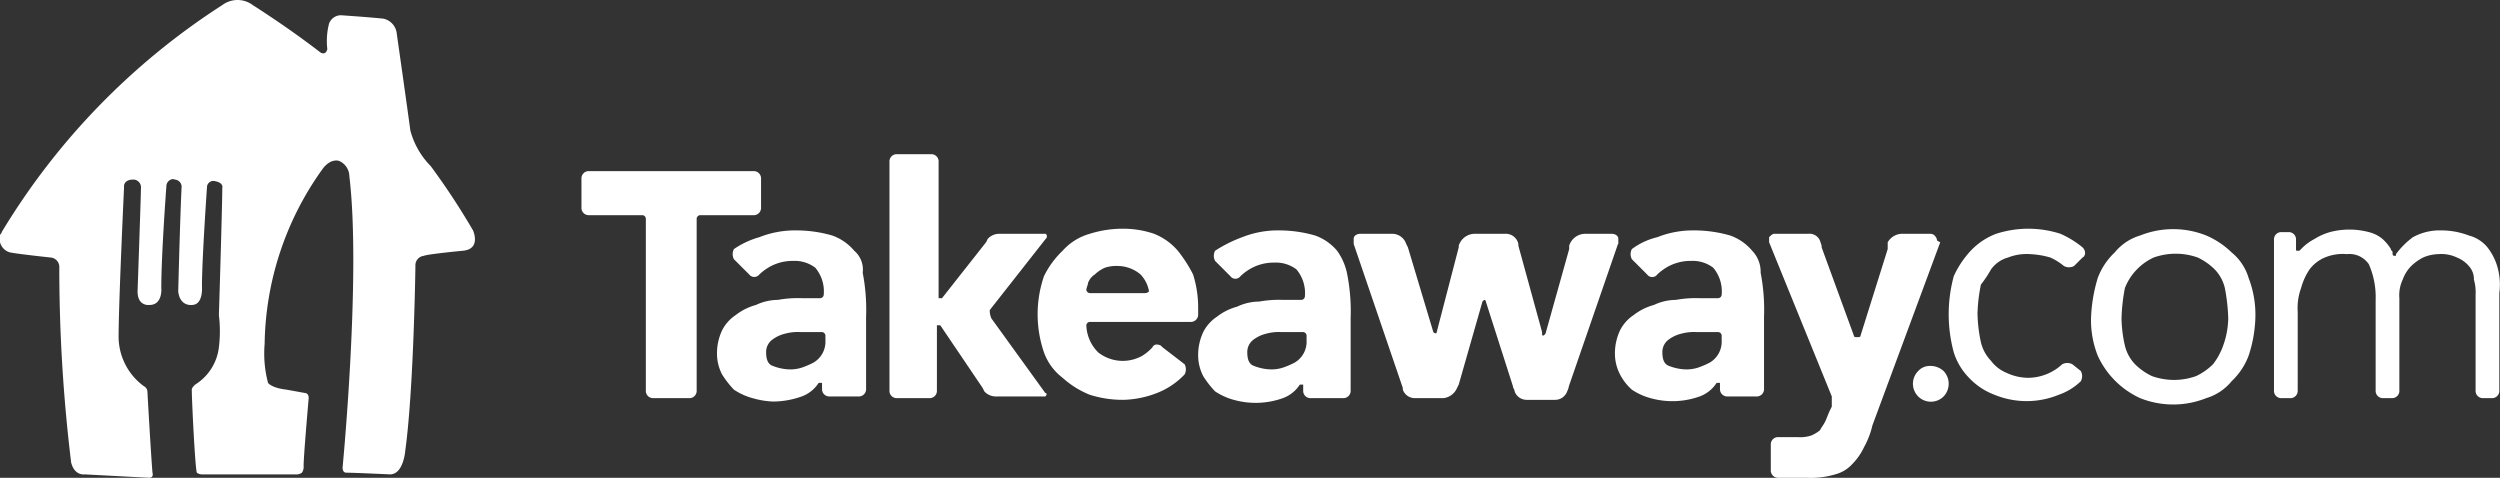 <svg xmlns="http://www.w3.org/2000/svg" viewBox="0 0 147.56 28.2"><rect x="0" y="0" width="147.56" height="28.2" fill="#333333" stroke="none"/><defs><style>.cls-1{fill:#fff;}</style></defs><title>Asset 3</title><g id="Layer_2" data-name="Layer 2"><g id="Layer_1-2" data-name="Layer 1"><g id="LieferandoDE"><g id="LieferandoDE_Full_Colour" data-name="LieferandoDE Full Colour"><path id="House" class="cls-1" d="M13.12.3a1.5,1.5,0,0,1,1.8,0c1.4.9,2.7,1.8,4,2.8,0,0,.3.2.4-.2a4.13,4.13,0,0,1,.1-1.5.75.75,0,0,1,.7-.5s1.5.1,2.5.2a1,1,0,0,1,.8.9s.6,4.2.8,5.7a4.69,4.69,0,0,0,1.2,2.1,42,42,0,0,1,2.5,3.8s.5,1.1-.6,1.2c0,0-2.1.2-2.3.3a.56.56,0,0,0-.5.6h0s-.1,7.3-.6,10.9c0,0-.1,1.4-.9,1.4,0,0-2.1-.1-2.6-.1,0,0-.2,0-.2-.3,0,0,1.1-11.4.4-17.2a1,1,0,0,0-.6-.9s-.5-.2-1,.5a18.09,18.09,0,0,0-3.4,10.3,6.8,6.8,0,0,0,.2,2.3s.2.3,1.1.4l1.1.2s.2,0,.2.3c0,0-.3,3.4-.3,4a.6.6,0,0,1-.1.4.58.58,0,0,1-.4.1h-5.5a.49.49,0,0,1-.3-.1c-.1-.2-.3-4.3-.3-4.9,0-.1.1-.2.2-.3a3,3,0,0,0,1.4-2.2,7.85,7.85,0,0,0,0-1.9s.2-6.4.2-7.5c0,0,.1-.3-.4-.4a.38.38,0,0,0-.5.3h0s-.3,4.3-.3,5.9c0,0,.1,1.1-.6,1.1,0,0-.7.1-.8-.8,0,0,.1-4.1.2-6.2a.43.43,0,0,0-.4-.4c-.2-.1-.5.1-.5.4h0s-.3,4-.3,6c0,0,.1,1-.7,1,0,0-.7.1-.7-.8,0,0,.2-5.7.2-6.1a.46.46,0,0,0-.4-.5h-.1c-.2,0-.5.1-.5.4v.1S7,17.9,7,19.9a3.63,3.63,0,0,0,1.5,2.9.37.37,0,0,1,.2.3s.2,3.6.3,4.8c0,0,.1.3-.2.3L5,28s-.6.1-.8-.7a95,95,0,0,1-.7-11.5.56.56,0,0,0-.5-.6s-1.9-.2-2.4-.3a.83.83,0,0,1-.6-1c0-.1.1-.1.1-.2A41.22,41.22,0,0,1,13.12.3Z"/></g><g id="TakeawayCOM-2"><path class="cls-1" d="M44.92,12.3V10.5a.43.43,0,0,0-.4-.4h-9.8a.43.43,0,0,0-.4.4v1.8a.43.43,0,0,0,.4.4h3.2a.22.22,0,0,1,.2.2V23.1a.43.43,0,0,0,.4.4h2.2a.43.43,0,0,0,.4-.4V12.9a.22.22,0,0,1,.2-.2h3.2a.43.43,0,0,0,.4-.4"/><path class="cls-1" d="M50.42,14.8a3,3,0,0,0-1.3-.9,7.61,7.61,0,0,0-2.1-.3,5.7,5.7,0,0,0-2.2.4,5.07,5.07,0,0,0-1.5.7.64.64,0,0,0,0,.6h0l.9.9h0a.38.38,0,0,0,.6,0h0a3,3,0,0,1,.7-.5,2.77,2.77,0,0,1,1.3-.3,2,2,0,0,1,1.3.4,2.17,2.17,0,0,1,.5,1.6.22.22,0,0,1-.2.2h-1.1a6.6,6.6,0,0,0-1.4.1,3.08,3.08,0,0,0-1.3.3,3.38,3.38,0,0,0-1.2.6,2.36,2.36,0,0,0-.8.9,3.19,3.19,0,0,0-.3,1.4,2.66,2.66,0,0,0,.3,1.2,5.5,5.5,0,0,0,.7.9,3.7,3.7,0,0,0,1.1.5,5,5,0,0,0,1.2.2,5.08,5.08,0,0,0,1.7-.3,2,2,0,0,0,1-.8h.2V23a.43.43,0,0,0,.4.4h1.8a.43.43,0,0,0,.4-.4V18.7a11.4,11.4,0,0,0-.2-2.6,1.46,1.46,0,0,0-.5-1.3m-1.7,5.3a1.43,1.43,0,0,1-.7,1.3,4.88,4.88,0,0,1-.7.3,2.2,2.2,0,0,1-.8.1,2.92,2.92,0,0,1-.9-.2c-.3-.1-.4-.4-.4-.8a.91.91,0,0,1,.3-.7,2,2,0,0,1,.8-.4,2.77,2.77,0,0,1,.9-.1h1.3a.22.22,0,0,1,.2.2Z"/><path class="cls-1" d="M78.92,14.8a3,3,0,0,0-1.3-.9,7.61,7.61,0,0,0-2.1-.3,5.7,5.7,0,0,0-2.2.4,8,8,0,0,0-1.6.8.64.64,0,0,0,0,.6h0l.9.9h0a.37.37,0,0,0,.6,0,3,3,0,0,1,.7-.5,2.77,2.77,0,0,1,1.3-.3,2,2,0,0,1,1.3.4,2.17,2.17,0,0,1,.5,1.6.22.22,0,0,1-.2.2h-1.1a6.6,6.6,0,0,0-1.4.1,3.08,3.08,0,0,0-1.3.3,3.38,3.38,0,0,0-1.2.6,2.36,2.36,0,0,0-.8.9,3.19,3.19,0,0,0-.3,1.4,2.66,2.66,0,0,0,.3,1.2,5.5,5.5,0,0,0,.7.9,3.7,3.7,0,0,0,1.1.5,4.77,4.77,0,0,0,2.9-.1,2,2,0,0,0,1-.8h.2v.4a.43.43,0,0,0,.4.4h2a.43.43,0,0,0,.4-.4V18.8a11.4,11.4,0,0,0-.2-2.6,3.51,3.51,0,0,0-.6-1.4m-1.8,5.3a1.43,1.43,0,0,1-.7,1.3,4.88,4.88,0,0,1-.7.3,2.2,2.2,0,0,1-.8.1,2.92,2.92,0,0,1-.9-.2c-.3-.1-.4-.4-.4-.8a.91.91,0,0,1,.3-.7,2,2,0,0,1,.8-.4,2.77,2.77,0,0,1,.9-.1h1.3a.22.22,0,0,1,.2.2Z"/><path class="cls-1" d="M103.42,14.8a3,3,0,0,0-1.3-.9,7.61,7.61,0,0,0-2.1-.3,5.7,5.7,0,0,0-2.2.4,4.13,4.13,0,0,0-1.5.7.64.64,0,0,0,0,.6h0l.9.9h0a.37.37,0,0,0,.6,0,3,3,0,0,1,.7-.5,2.77,2.77,0,0,1,1.3-.3,2,2,0,0,1,1.3.4,2.17,2.17,0,0,1,.5,1.6.22.22,0,0,1-.2.2h-1.1a6.6,6.6,0,0,0-1.4.1,3.08,3.08,0,0,0-1.3.3,3.38,3.38,0,0,0-1.2.6,2.36,2.36,0,0,0-.8.9,3.19,3.19,0,0,0-.3,1.4,2.66,2.66,0,0,0,.3,1.2,3.11,3.11,0,0,0,.7.9,3.7,3.7,0,0,0,1.1.5,4.77,4.77,0,0,0,2.9-.1,2,2,0,0,0,1-.8h.2V23a.43.43,0,0,0,.4.4h1.8a.43.43,0,0,0,.4-.4V18.7a11.4,11.4,0,0,0-.2-2.6,1.79,1.79,0,0,0-.5-1.3m-1.8,5.3a1.43,1.43,0,0,1-.7,1.3,4.88,4.88,0,0,1-.7.3,2.2,2.2,0,0,1-.8.1,2.92,2.92,0,0,1-.9-.2c-.3-.1-.4-.4-.4-.8a.91.91,0,0,1,.3-.7,2,2,0,0,1,.8-.4,2.77,2.77,0,0,1,.9-.1h1.3a.22.22,0,0,1,.2.2Z"/><path class="cls-1" d="M69.52,14.8a3.59,3.59,0,0,0-1.4-1,5.66,5.66,0,0,0-1.8-.3,6.45,6.45,0,0,0-2,.3,3.36,3.36,0,0,0-1.6,1,5.27,5.27,0,0,0-1.1,1.5,6.94,6.94,0,0,0,0,4.5,3.27,3.27,0,0,0,1.1,1.5,5.37,5.37,0,0,0,1.6,1,6.45,6.45,0,0,0,2,.3,5.85,5.85,0,0,0,2.2-.5,4.51,4.51,0,0,0,1.4-1,.64.64,0,0,0,0-.6l-1.3-1h0l-.1-.1c-.2-.1-.4-.1-.5.1a2.65,2.65,0,0,1-.6.5,2.35,2.35,0,0,1-2.6-.2,2.36,2.36,0,0,1-.7-1.6.22.22,0,0,1,.2-.2h6a.43.43,0,0,0,.4-.4v-.4a6.45,6.45,0,0,0-.3-2,8,8,0,0,0-.9-1.4m-1.9,2.5h-3.3a.22.22,0,0,1-.2-.2c0-.1.1-.3.1-.4a1,1,0,0,1,.4-.5,2.09,2.09,0,0,1,.6-.4,2.2,2.2,0,0,1,.8-.1,2.11,2.11,0,0,1,1.3.5,1.91,1.91,0,0,1,.5,1,.35.35,0,0,1-.2.1"/><path class="cls-1" d="M58.52,18.8h0a1.09,1.09,0,0,1-.1-.5l3.3-4.2a.19.19,0,0,0,0-.3H59a.91.91,0,0,0-.7.3h0l-.1.2-2.6,3.3h-.2V9.5a.43.43,0,0,0-.4-.4h-2.1a.43.43,0,0,0-.4.4V23.1a.43.43,0,0,0,.4.4h2a.43.43,0,0,0,.4-.4V19.2h.2L58,22.9h0l.1.2h0a.91.91,0,0,0,.7.3h2.9c.1-.1.1-.2,0-.2Z"/><path class="cls-1" d="M95.52,14.4v-.3h0c0-.2-.2-.3-.4-.3h-1.6a1,1,0,0,0-.9.7h0v.2l-1.4,5-.1.1c-.1,0-.1,0-.1-.1v-.1h0l-1.4-5.1h0v-.1a.76.76,0,0,0-.8-.6H87a1,1,0,0,0-.9.7h0v.1l-1.3,5c0,.1-.1.1-.2,0h0l-1.5-5-.1-.2h0a.87.87,0,0,0-.8-.6h-1.9c-.2,0-.4.1-.4.3h0v.3l2.9,8.5V23a.75.75,0,0,0,.7.5h1.7a1,1,0,0,0,.8-.6h0l.1-.2,1.4-4.9.1-.1a.1.1,0,0,1,.1.1l1.6,5c0,.1.1.2.1.3a.75.75,0,0,0,.7.5h1.7a.75.75,0,0,0,.7-.5h0a1,1,0,0,0,.1-.3l2.9-8.4h0"/><path class="cls-1" d="M114.32,14.1h0c-.1-.2-.2-.3-.4-.3h-1.7a1,1,0,0,0-.8.5h0v.1h0v.3h0l-1.6,5.1h0c0,.1-.1.1-.2.1s-.2,0-.2-.1l-1.9-5.2v-.1l-.1-.3a.67.67,0,0,0-.7-.4h-2c-.1,0-.2.1-.3.2v.1h0v.2l3.7,9.1V24h0l-.1.2c-.1.2-.2.5-.3.7s-.2.3-.3.5a2.19,2.19,0,0,1-.5.3,2,2,0,0,1-.8.1h-1.2a.43.43,0,0,0-.4.4v1.6a.43.43,0,0,0,.4.4h1.7a5,5,0,0,0,1.7-.2,2.07,2.07,0,0,0,1-.6,3.59,3.59,0,0,0,.7-1,5,5,0,0,0,.5-1.3l4-10.8c-.2-.1-.2-.1-.2-.2"/><path class="cls-1" d="M113.92,21.6a.91.91,0,0,0-.7.3,1.06,1.06,0,0,0,1.5,1.5h0a1.09,1.09,0,0,0,0-1.5,1.14,1.14,0,0,0-.8-.3"/><path class="cls-1" d="M131.72,14.9a4.92,4.92,0,0,0-1.5-1,5.26,5.26,0,0,0-3.9,0,3.07,3.07,0,0,0-1.5,1,4,4,0,0,0-1,1.5,9.27,9.27,0,0,0-.4,2.4,5.7,5.7,0,0,0,.4,2.2,5.07,5.07,0,0,0,2.5,2.5,5.26,5.26,0,0,0,3.9,0,3.07,3.07,0,0,0,1.5-1,4,4,0,0,0,1-1.5,7.8,7.8,0,0,0,.4-2.2,6.05,6.05,0,0,0-.4-2.4,3.07,3.07,0,0,0-1-1.5m-.5,5.5a3.88,3.88,0,0,1-.6,1.1,3.59,3.59,0,0,1-1,.7,3.87,3.87,0,0,1-2.6,0,3.59,3.59,0,0,1-1-.7,2.38,2.38,0,0,1-.6-1.1,7.77,7.77,0,0,1-.2-1.6,11,11,0,0,1,.2-1.8,3.32,3.32,0,0,1,1.7-1.8,3.87,3.87,0,0,1,2.6,0,3.59,3.59,0,0,1,1,.7,2.38,2.38,0,0,1,.6,1.1,11,11,0,0,1,.2,1.8,5,5,0,0,1-.3,1.6"/><path class="cls-1" d="M117.52,15.9a1.83,1.83,0,0,1,1-.7,3,3,0,0,1,1.3-.2,5,5,0,0,1,1.2.2,3.51,3.51,0,0,1,.8.5.63.63,0,0,0,.6,0l.5-.5c.2-.1.2-.4,0-.6a5.67,5.67,0,0,0-1.3-.8,6.17,6.17,0,0,0-3.8,0,4,4,0,0,0-1.5,1,5.6,5.6,0,0,0-1,1.5,8.59,8.59,0,0,0,0,4.5,3.77,3.77,0,0,0,.9,1.5,4,4,0,0,0,1.5,1,5,5,0,0,0,3.8,0,3.53,3.53,0,0,0,1.3-.8.64.64,0,0,0,0-.6l-.5-.4a.64.64,0,0,0-.6,0,3,3,0,0,1-2,.8,3.08,3.08,0,0,1-1.3-.3,2.18,2.18,0,0,1-.9-.7,2.38,2.38,0,0,1-.6-1.1,8.81,8.81,0,0,1-.2-1.7,9.85,9.85,0,0,1,.2-1.7,7,7,0,0,0,.6-.9"/><path class="cls-1" d="M147.42,15.8a3.38,3.38,0,0,0-.6-1.2,2.1,2.1,0,0,0-1.1-.7,4.53,4.53,0,0,0-1.6-.3,3.29,3.29,0,0,0-1.7.4,4.74,4.74,0,0,0-1,1h0v.1h-.1a.1.1,0,0,1-.1-.1v-.1c0-.1-.1-.1-.1-.2a2.65,2.65,0,0,0-.5-.6,2,2,0,0,0-.8-.4,4.48,4.48,0,0,0-2.3,0,3.55,3.55,0,0,0-.9.4,3,3,0,0,0-.7.5l-.2.2h-.1c-.1,0-.1,0-.1-.1v-.6a.43.43,0,0,0-.4-.4h-.5a.43.43,0,0,0-.4.4v9a.43.43,0,0,0,.4.4h.6a.43.43,0,0,0,.4-.4V18.4a3.4,3.4,0,0,1,.2-1.4,3.7,3.7,0,0,1,.5-1.1,2.18,2.18,0,0,1,.9-.7,2.74,2.74,0,0,1,1.3-.2,1.38,1.38,0,0,1,1.3.6,4.81,4.81,0,0,1,.4,2.1v5.4a.43.43,0,0,0,.4.4h.6a.43.43,0,0,0,.4-.4V17.6a2.15,2.15,0,0,1,.2-1.1,2.18,2.18,0,0,1,.5-.8,3,3,0,0,1,.7-.5,2.39,2.39,0,0,1,.9-.2,2.15,2.15,0,0,1,1.1.2,1.79,1.79,0,0,1,.7.5,1.14,1.14,0,0,1,.3.8,2.77,2.77,0,0,1,.1.9v5.7a.43.43,0,0,0,.4.4h.6a.43.43,0,0,0,.4-.4V17.3a3.81,3.81,0,0,0-.1-1.5"/></g></g></g></g></svg>